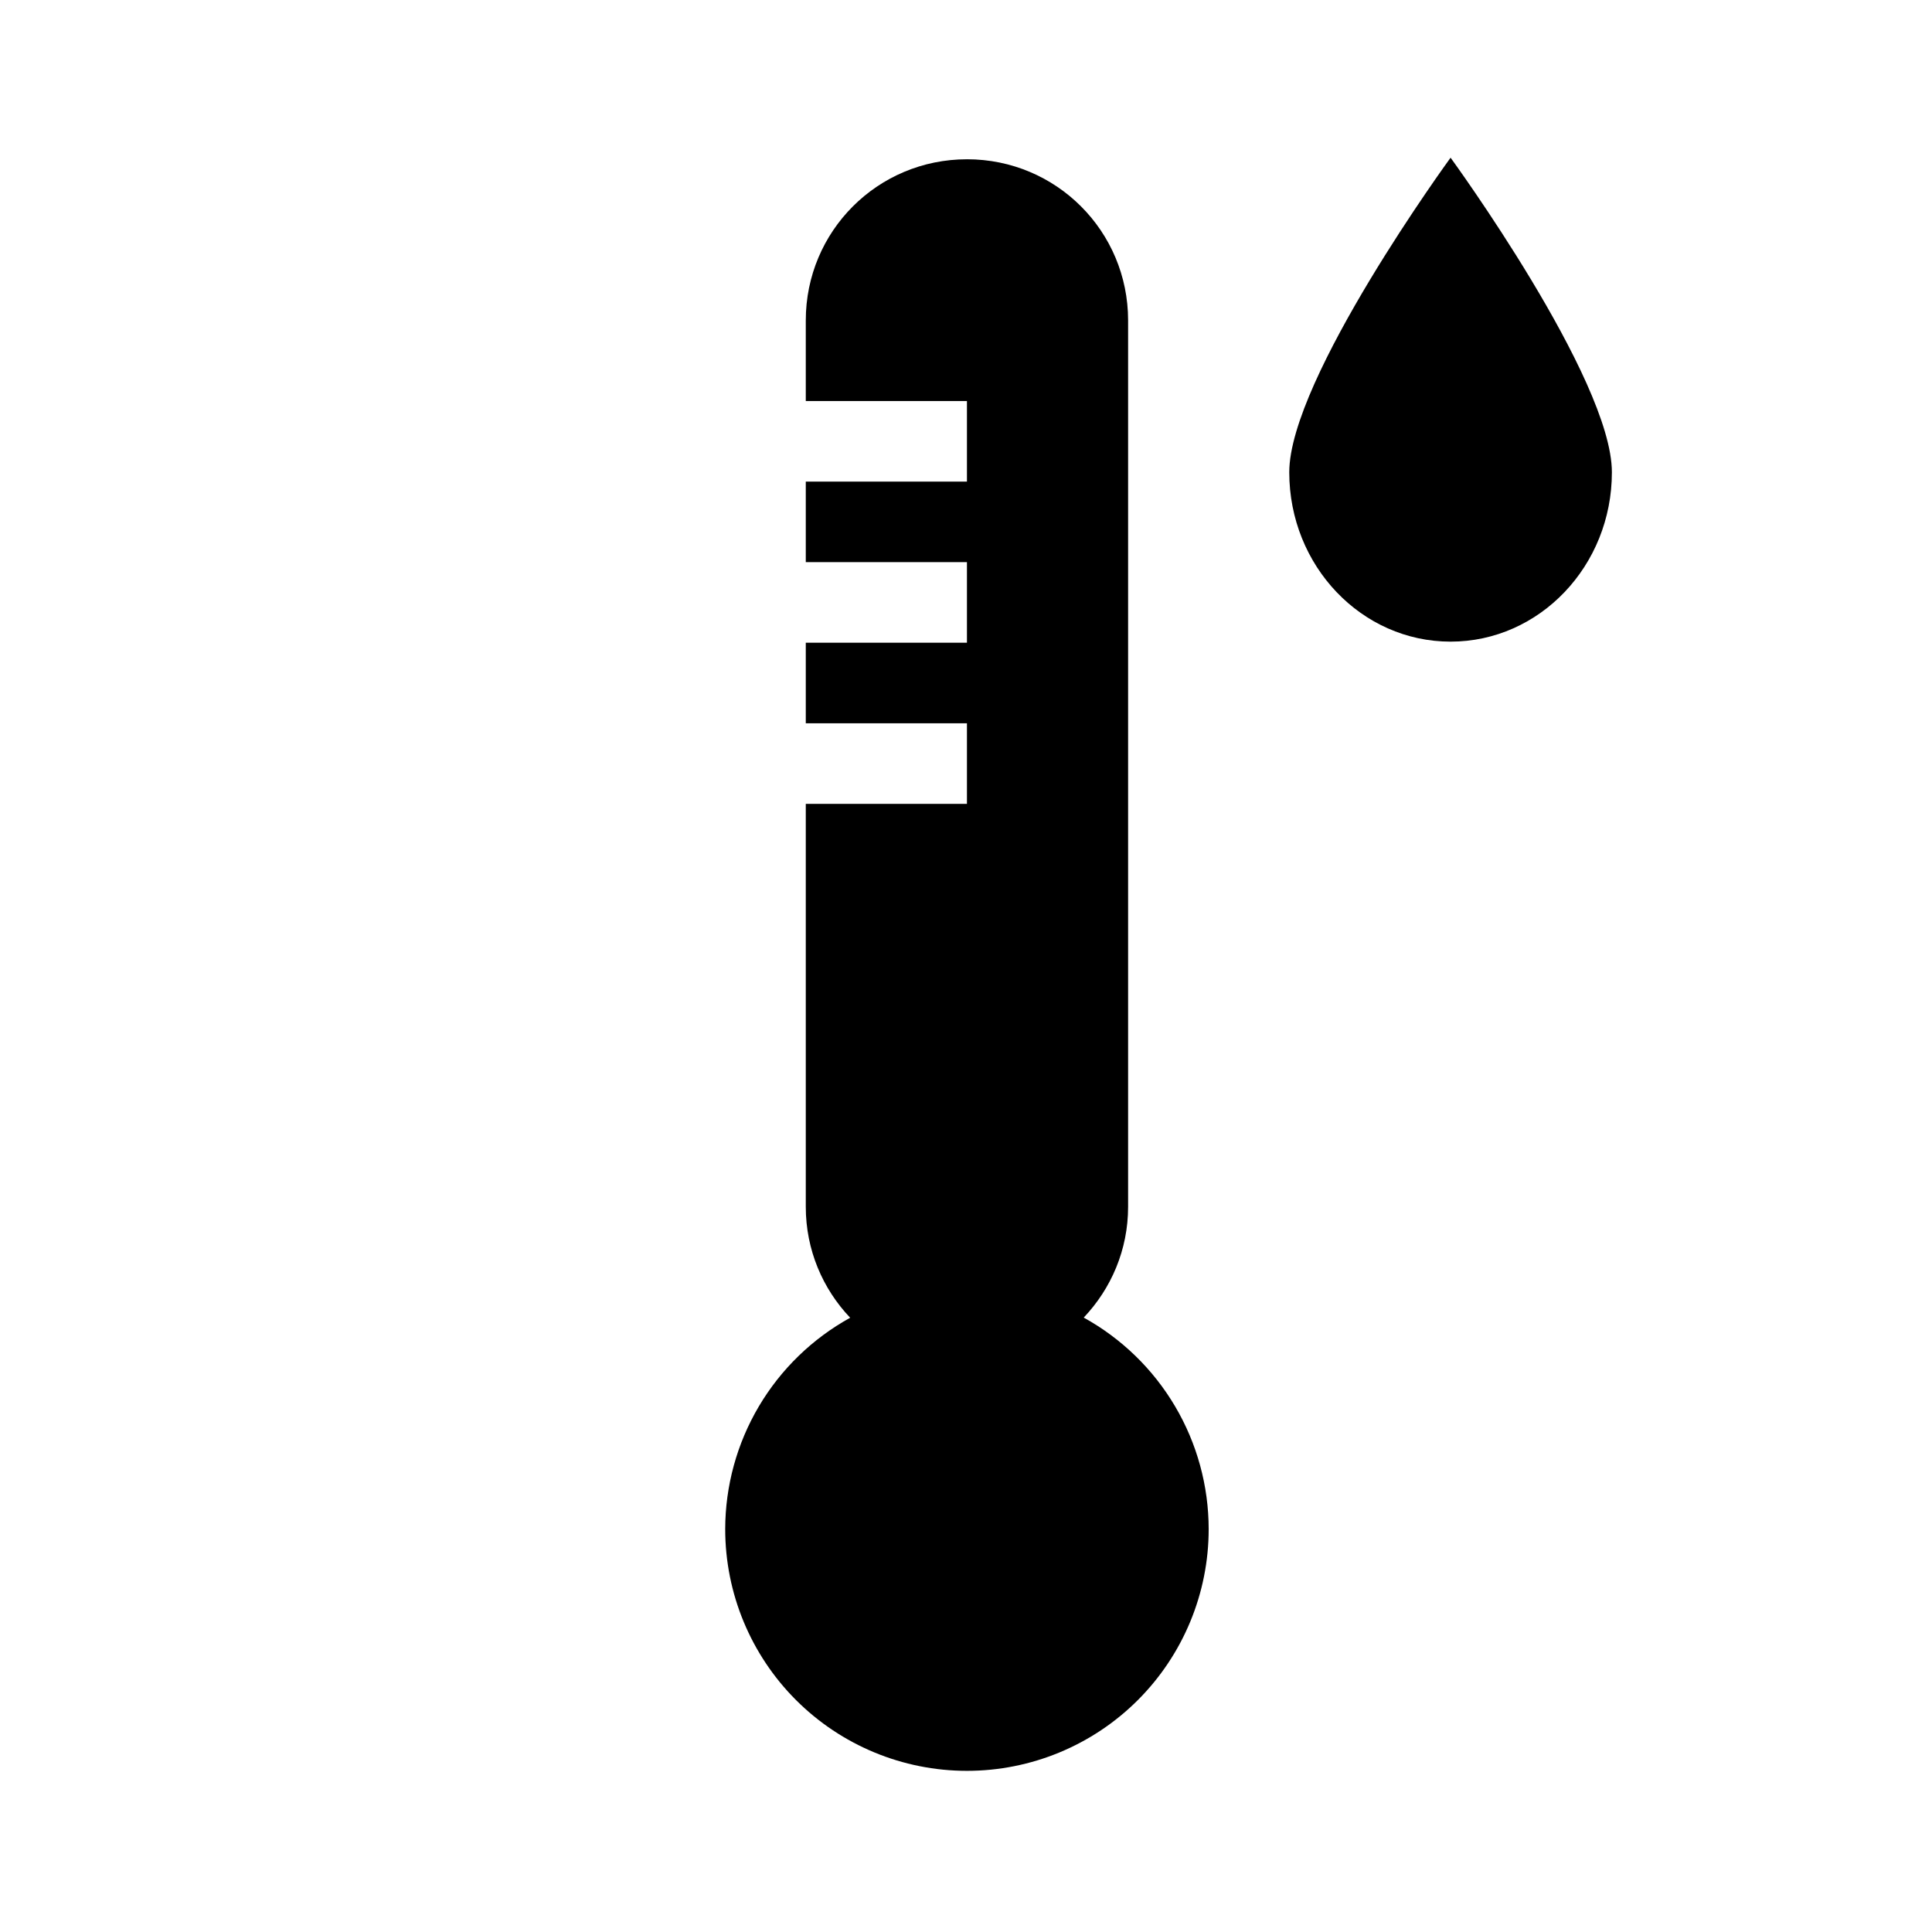 <?xml version="1.0" encoding="UTF-8"?>
<!-- Generated by Pixelmator Pro 3.6 -->
<svg width="682" height="682" viewBox="0 0 682 682" xmlns="http://www.w3.org/2000/svg">
    <path id="Path" fill="#000000" stroke="none" d="M 341.333 56.224 C 309.817 56.224 284.443 81.599 284.443 113.115 L 284.443 141.557 L 341.333 141.557 L 341.333 170 L 284.443 170 L 284.443 198.443 L 341.333 198.443 L 341.333 226.885 L 284.443 226.885 L 284.443 255.328 L 341.333 255.328 L 341.333 283.771 L 284.443 283.771 L 284.443 425.997 C 284.443 441.232 290.427 454.971 300.109 465.164 L 300.109 465.169 C 286.765 472.534 275.636 483.336 267.875 496.456 C 260.119 509.581 256.021 524.539 256 539.779 C 256 562.415 264.989 584.117 280.994 600.123 C 296.994 616.123 318.702 625.112 341.333 625.112 C 363.964 625.112 385.672 616.122 401.672 600.123 C 417.677 584.117 426.666 562.415 426.666 539.779 C 426.656 524.528 422.562 509.56 414.802 496.424 C 407.047 483.294 395.911 472.481 382.557 465.112 C 392.218 454.924 398.223 441.216 398.223 426.003 L 398.223 113.109 C 398.223 81.593 372.849 56.219 341.333 56.219 Z"/>
    <path id="Path-copy" fill="#000000" stroke="none" d="M 569 166.708 C 569 199.73 543.504 226.5 512.056 226.5 C 480.607 226.5 455.111 199.731 455.111 166.708 C 455.111 133.686 512.056 55.667 512.056 55.667 C 512.056 55.667 569 133.685 569 166.708 Z"/>
</svg>
